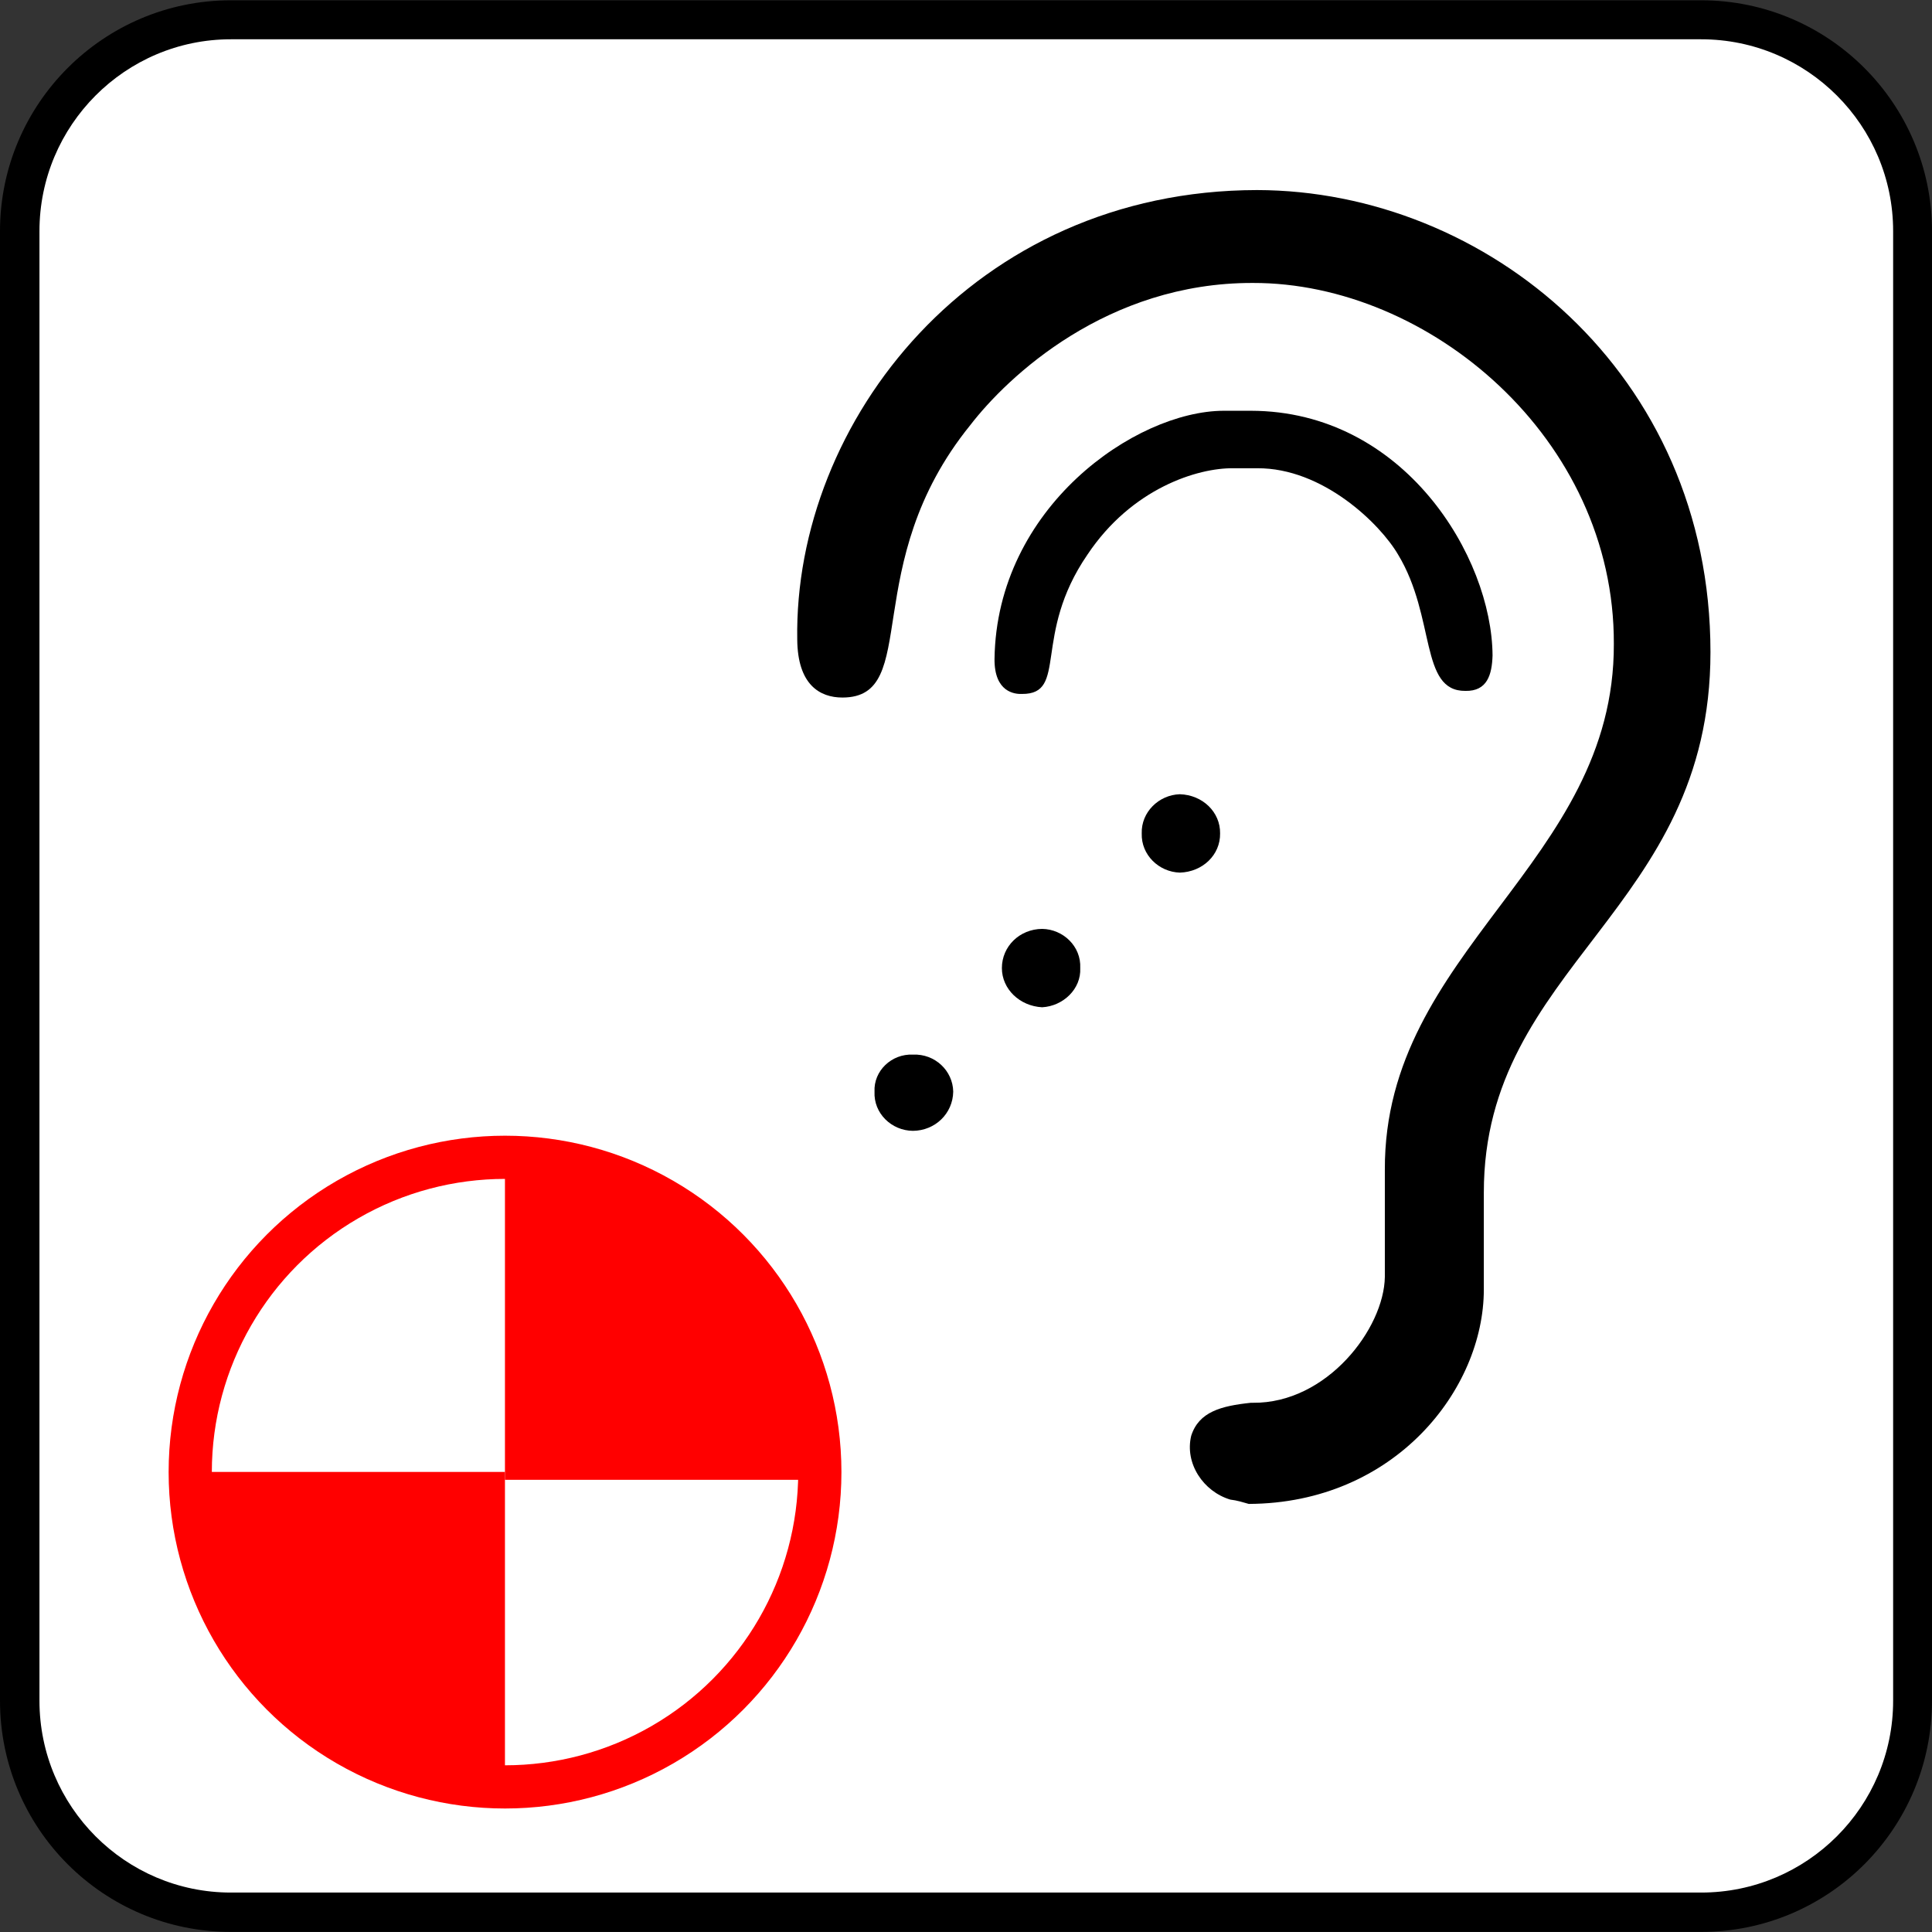 <?xml version="1.0" encoding="UTF-8" standalone="no"?>
<!-- Created with Inkscape (http://www.inkscape.org/) -->

<svg
   xmlns:dc="http://purl.org/dc/elements/1.1/"
   xmlns:cc="http://creativecommons.org/ns#"
   xmlns:rdf="http://www.w3.org/1999/02/22-rdf-syntax-ns#"
   xmlns:svg="http://www.w3.org/2000/svg"
   xmlns="http://www.w3.org/2000/svg"
   xmlns:sodipodi="http://sodipodi.sourceforge.net/DTD/sodipodi-0.dtd"
   xmlns:inkscape="http://www.inkscape.org/namespaces/inkscape"
   width="512"
   height="512"
   id="svg5294"
   sodipodi:version="0.32"
   inkscape:version="0.48.5 r10040"
   version="1.0"
   sodipodi:docname="InfoCentroidsListenerActive.svg"
   inkscape:output_extension="org.inkscape.output.svg.inkscape">
  <rect width="100%" height="100%" fill="#333333" stroke="none"/>
  <defs
     id="defs5296">
    <inkscape:perspective
       sodipodi:type="inkscape:persp3d"
       inkscape:vp_x="0 : 526.18109 : 1"
       inkscape:vp_y="0 : 1000 : 0"
       inkscape:vp_z="744.09448 : 526.18109 : 1"
       inkscape:persp3d-origin="372.04724 : 350.78739 : 1"
       id="perspective5302" />
  </defs>
  <sodipodi:namedview
     id="base"
     pagecolor="#ffffff"
     bordercolor="#666666"
     borderopacity="1.0"
     gridtolerance="10000"
     guidetolerance="10"
     objecttolerance="10"
     inkscape:pageopacity="0.0"
     inkscape:pageshadow="2"
     inkscape:zoom="1"
     inkscape:cx="266.65456"
     inkscape:cy="136.44716"
     inkscape:document-units="px"
     inkscape:current-layer="layer1"
     showgrid="false"
     inkscape:window-width="944"
     inkscape:window-height="1002"
     inkscape:window-x="960"
     inkscape:window-y="0"
     inkscape:window-maximized="0" />
  <g
     inkscape:label="Layer 1"
     inkscape:groupmode="layer"
     id="layer1"
     transform="translate(0,256)">
    <g
       id="g4571">
      <g
         transform="matrix(2,0,0,2,0,-256.026)"
         id="g3775">
        <path
           inkscape:connector-curvature="0"
           id="path3996"
           style="fill:#000000;fill-opacity:1;fill-rule:nonzero;stroke:none"
           d="M 30.593,256 C 13.718,256 7.0000002e-8,242.308 7.0000002e-8,225.356 l 0,-194.711 C 7.0000002e-8,13.769 13.718,0.052 30.593,0.052 l 194.815,0 C 242.308,0.052 256,13.769 256,30.644 l 0,194.711 C 256,242.308 242.308,256 225.407,256 l -194.815,0 z" />
        <path
           inkscape:connector-curvature="0"
           id="path4000"
           style="fill:#ffffff;fill-opacity:1;fill-rule:nonzero;stroke:none"
           d="m 30.593,5.218 c -14.002,0 -25.364,11.414 -25.364,25.416 l 0,194.737 c 0,14.002 11.362,25.416 25.364,25.416 l 194.815,0 c 14.054,0 25.442,-11.414 25.442,-25.416 l 0,-194.737 c 0,-14.002 -11.388,-25.416 -25.442,-25.416 l -194.815,0 z" />
      </g>
      <g
         style="fill:#000000;fill-opacity:1"
         transform="matrix(1.774,0,0,1.774,85.314,-263.16)"
         id="g3303">
        <g
           style="fill:#000000;fill-opacity:1"
           id="g4002"
           transform="matrix(22.78,0,0,-22.78,134.691,65.399)">
          <path
             d="M 0,0 0.18,0 C 1.184,-0.002 1.76,-0.958 1.764,-1.605 1.76,-1.731 1.729,-1.84 1.586,-1.837 1.285,-1.84 1.393,-1.355 1.145,-0.944 1.027,-0.741 0.65,-0.374 0.221,-0.377 l -0.158,0 c -0.231,0.003 -0.665,-0.13 -0.956,-0.567 -0.363,-0.529 -0.125,-0.915 -0.429,-0.913 -0.047,-0.002 -0.182,0.011 -0.18,0.23 C -1.488,-0.634 -0.578,-0.002 0,0"
             style="fill:#000000;fill-opacity:1;fill-rule:nonzero;stroke:none"
             id="path4004"
             inkscape:connector-curvature="0" />
        </g>
        <g
           style="fill:#000000;fill-opacity:1"
           id="g4006"
           transform="matrix(29.338,0,0,-29.338,139.07,213.591)">
          <path
             inkscape:connector-curvature="0"
             d="m 0,0 c 0.377,-0.004 0.668,0.378 0.672,0.641 l 0,0.546 C 0.668,2.305 1.842,2.745 1.838,3.864 1.842,4.912 0.895,5.704 0,5.702 -0.742,5.704 -1.248,5.226 -1.439,4.978 -2.014,4.268 -1.684,3.591 -2.09,3.591 c -0.115,0 -0.228,0.065 -0.23,0.295 -0.018,1.11 0.898,2.287 2.341,2.289 C 1.186,6.173 2.33,5.245 2.33,3.822 2.33,2.504 1.176,2.229 1.176,1.071 l 0,-0.494 c 0,-0.508 -0.453,-1.089 -1.197,-1.092 -0.028,0.008 -0.059,0.018 -0.094,0.022 -0.137,0.041 -0.233,0.184 -0.199,0.325 0.039,0.122 0.152,0.152 0.304,0.168 L 0,0 z"
             style="fill:#000000;fill-opacity:1;fill-rule:nonzero;stroke:none"
             id="path4008" />
        </g>
      </g>
      <g
         style="fill:#000000;fill-opacity:1"
         transform="matrix(1.542,0,0,1.5,164.782,-257.908)"
         id="g3309">
        <g
           style="fill:#000000;fill-opacity:1"
           id="g4014"
           transform="matrix(29.338,0,0,-29.338,89.358,148.516)">
          <path
             d="M 0,0 C -0.004,0.128 0.1,0.232 0.223,0.236 0.357,0.232 0.461,0.128 0.459,0 0.461,-0.129 0.357,-0.232 0.223,-0.236 0.1,-0.232 -0.004,-0.129 0,0"
             style="fill:#000000;fill-opacity:1;fill-rule:nonzero;stroke:none"
             id="path4016"
             inkscape:connector-curvature="0" />
        </g>
        <g
           style="fill:#000000;fill-opacity:1"
           id="g4022"
           transform="matrix(29.338,0,0,-29.338,43.434,194.137)">
          <path
             inkscape:connector-curvature="0"
             d="M 0,0 C -0.006,0.125 0.1,0.229 0.225,0.223 0.355,0.229 0.459,0.125 0.461,0 0.459,-0.132 0.355,-0.235 0.225,-0.236 0.1,-0.235 -0.006,-0.131 0,0"
             style="fill:#000000;fill-opacity:1;fill-rule:nonzero;stroke:none"
             id="path4024" />
        </g>
        <g
           style="fill:#000000;fill-opacity:1"
           id="g4026"
           transform="matrix(29.338,0,0,-29.338,65.323,172.306)">
          <path
             inkscape:connector-curvature="0"
             d="M 0,0 C 0,0.131 0.104,0.235 0.236,0.236 0.359,0.234 0.465,0.131 0.459,0 0.465,-0.126 0.359,-0.229 0.236,-0.236 0.104,-0.229 0,-0.126 0,0"
             style="fill:#000000;fill-opacity:1;fill-rule:nonzero;stroke:none"
             id="path4028" />
        </g>
      </g>
      <g
         id="g3863"
         transform="matrix(1.133,0,0,1.133,-290.363,-155.674)">
        <circle
           d="m 56.5,102 c 0,4.418 -3.582,8 -8,8 -4.418,0 -8,-3.582 -8,-8 0,-4.418 3.582,-8 8,-8 4.418,0 8,3.582 8,8 z"
           id="circle3357-1"
           r="8"
           cx="48.5"
           cy="102"
           sodipodi:cx="48.5"
           sodipodi:cy="102"
           sodipodi:rx="8"
           sodipodi:ry="8"
           style="fill:#ffffff;fill-opacity:1;stroke:#ffffff;stroke-width:1.457;stroke-miterlimit:4;stroke-opacity:1;stroke-dasharray:none"
           transform="matrix(10.116,0,0,10.116,-116.083,-776.525)" />
        <circle
           d="m 56.5,102 c 0,4.418 -3.582,8 -8,8 -4.418,0 -8,-3.582 -8,-8 0,-4.418 3.582,-8 8,-8 4.418,0 8,3.582 8,8 z"
           id="circle3357"
           r="8"
           cx="48.5"
           cy="102"
           sodipodi:cx="48.5"
           sodipodi:cy="102"
           sodipodi:rx="8"
           sodipodi:ry="8"
           style="fill:none;stroke:#ff0000;stroke-width:1.098;stroke-miterlimit:4;stroke-opacity:1;stroke-dasharray:none"
           transform="matrix(9.204,0,0,9.204,-71.989,-683.03)" />
        <path
           id="path3359"
           d="m 374.387,183.951 a 73.629,73.629 0 0 1 73.629,73.629 h -73.629 z"
           inkscape:connector-curvature="0"
           style="fill:#ff0000;fill-opacity:1;stroke:none" />
        <path
           id="path3361"
           d="m 374.387,329.368 a 73.629,73.629 0 0 1 -52.461,-18.407 73.629,73.629 0 0 1 -21.168,-55.222 h 73.629 z"
           inkscape:connector-curvature="0"
           style="fill:#ff0000;fill-opacity:1;stroke:none" />
      </g>
    </g>
  </g>
</svg>
